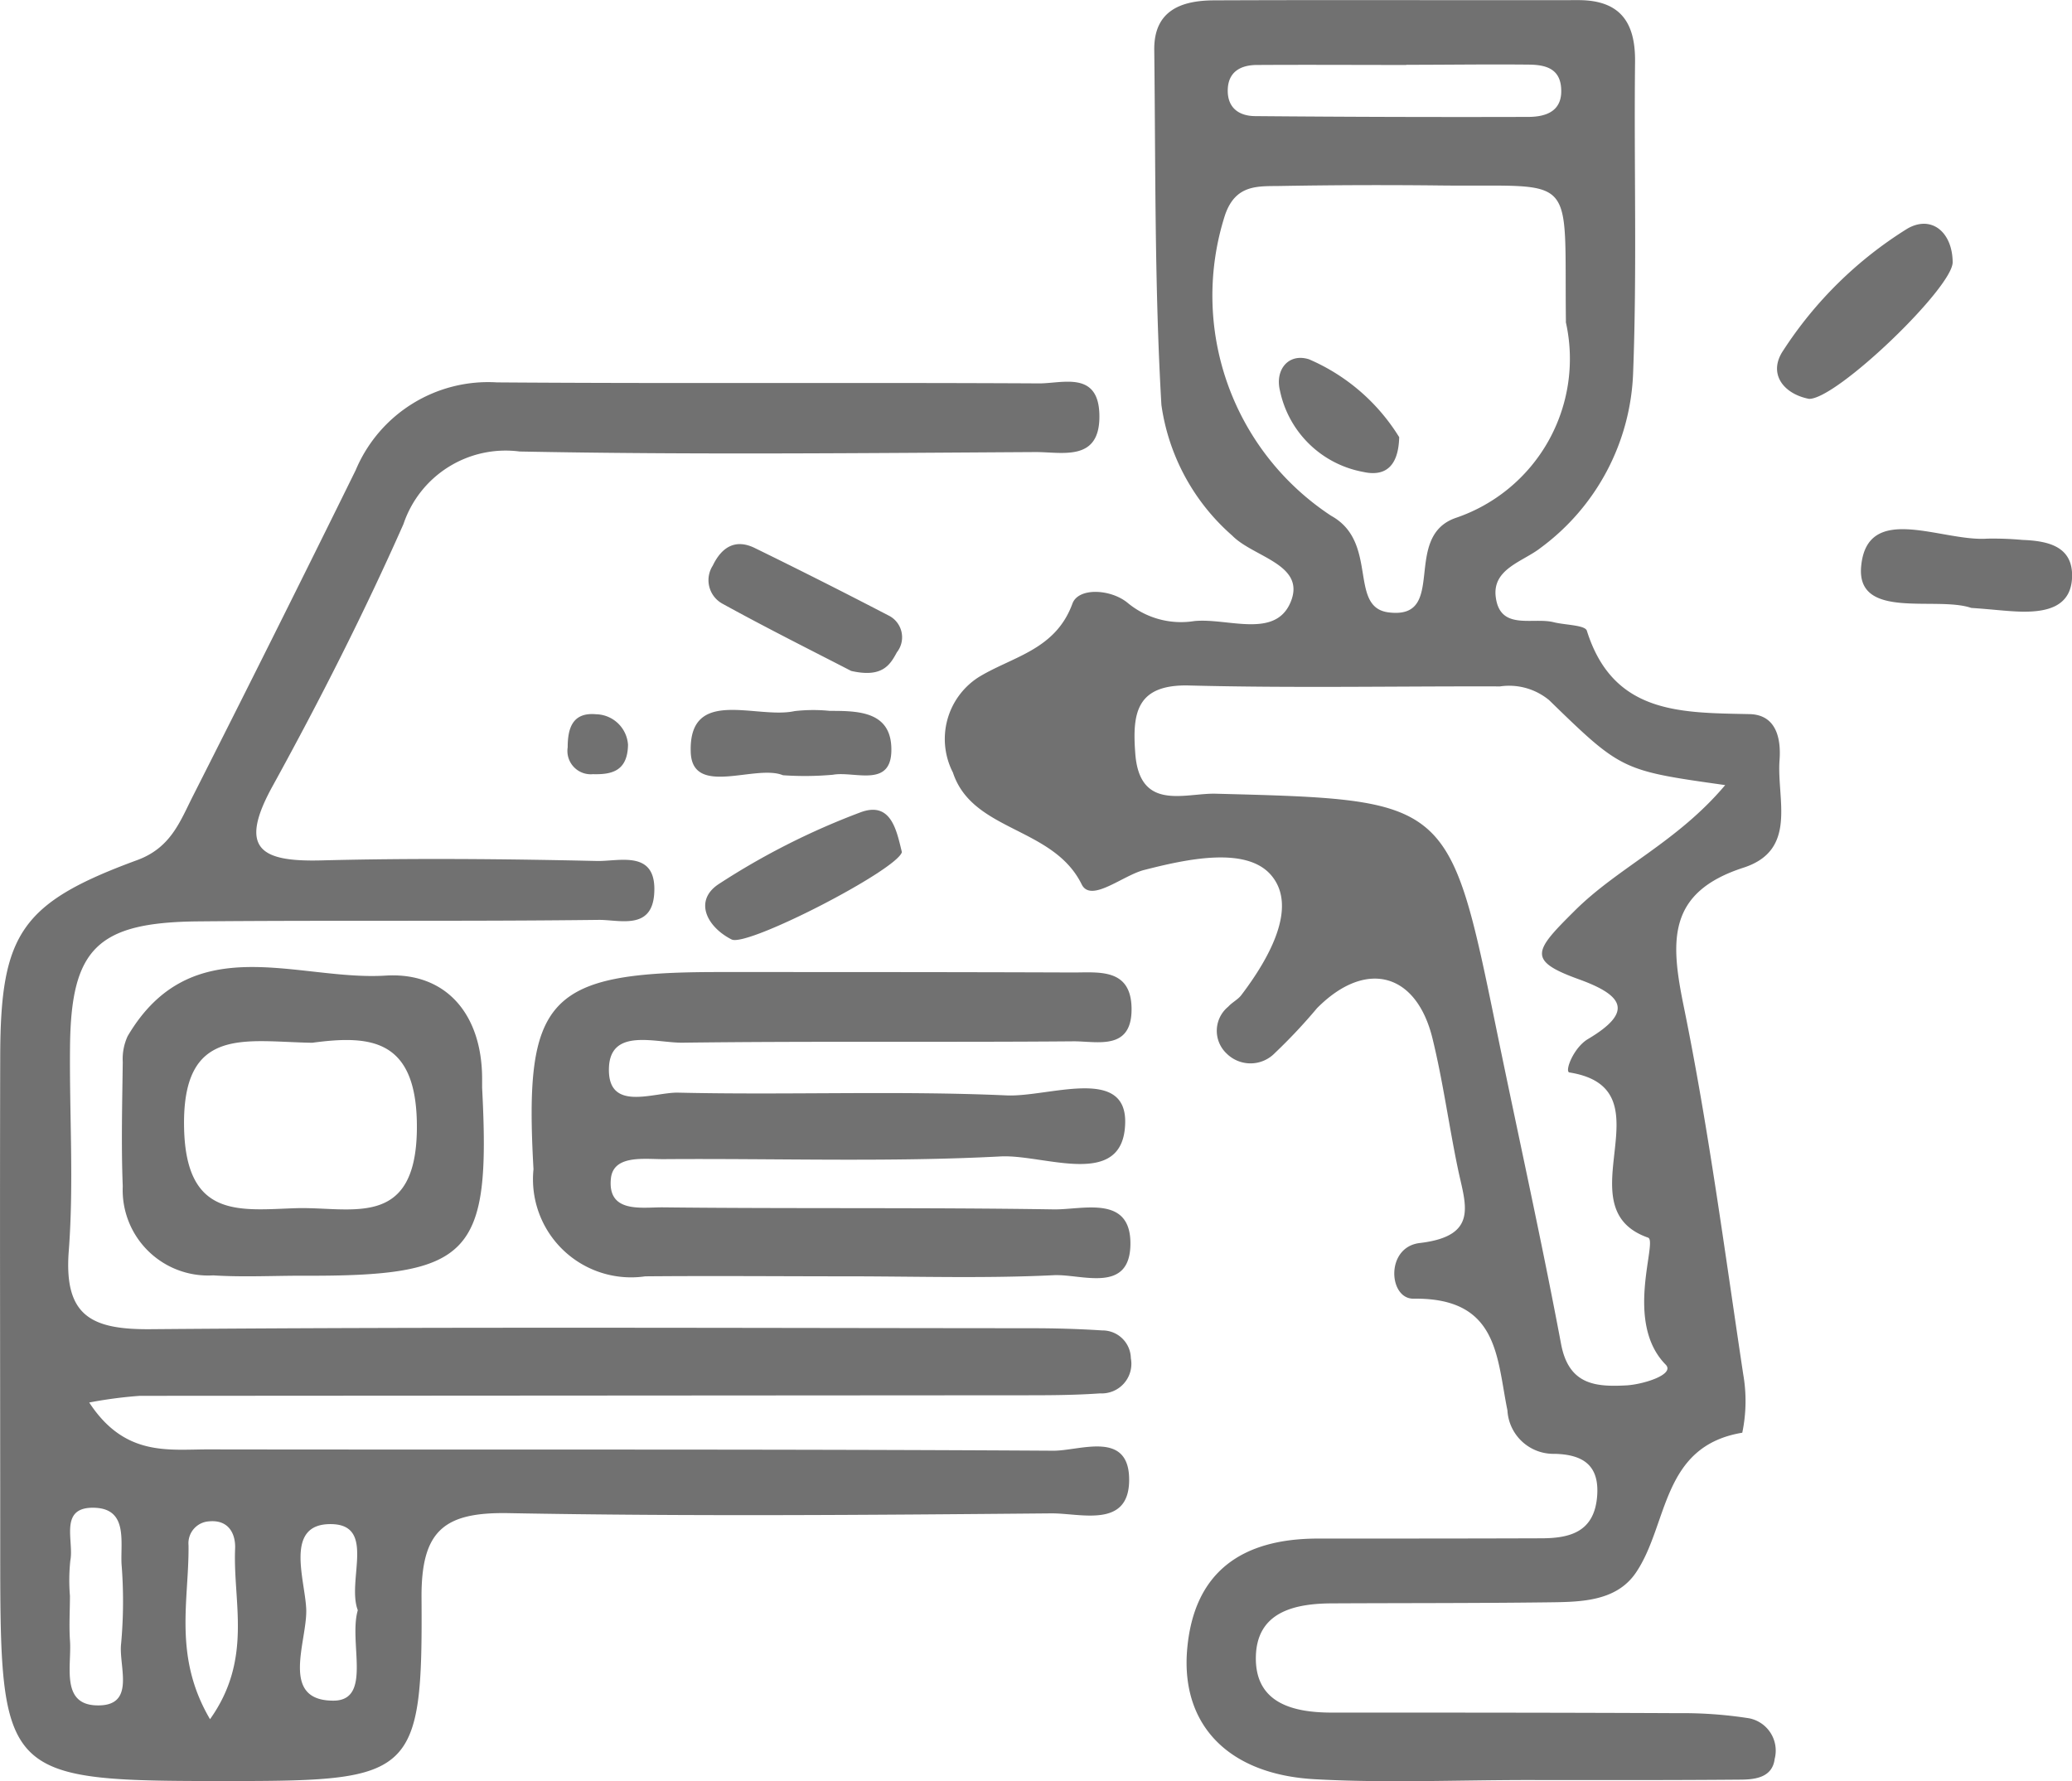 <svg xmlns="http://www.w3.org/2000/svg" width="47.193" height="40.572" viewBox="0 0 47.193 40.572"><defs><style>.a{fill:#717171;}</style></defs><g transform="translate(-4448.441 289.776)"><path class="a" d="M4665.232-249.231c-1.62,0-3.244.072-4.859-.019-1.949-.11-3.025-1.224-2.9-2.914.14-1.817,1.258-2.571,3-2.567,1.688,0,3.376,0,5.064-.006.665,0,1.212-.147,1.277-.957.057-.714-.33-.952-.969-.967a1.049,1.049,0,0,1-1.074-.991c-.248-1.21-.2-2.569-2.139-2.543-.569.008-.646-1.175.143-1.268,1.356-.16,1.038-.879.87-1.682-.207-.99-.341-2-.581-2.979-.37-1.509-1.526-1.8-2.628-.69a12.407,12.407,0,0,1-.961,1.023.772.772,0,0,1-1.1.012.71.71,0,0,1,.038-1.068c.089-.1.223-.162.3-.267.629-.829,1.291-2,.68-2.723-.565-.669-1.929-.371-2.9-.122-.488.126-1.208.754-1.419.327-.65-1.32-2.488-1.193-2.933-2.548a1.672,1.672,0,0,1,.569-2.161c.768-.479,1.763-.617,2.153-1.686.137-.375.881-.334,1.264-.012a1.906,1.906,0,0,0,1.509.41c.763-.078,1.852.415,2.2-.44s-.855-1.015-1.336-1.51a4.855,4.855,0,0,1-1.61-2.972c-.157-2.691-.132-5.392-.163-8.089-.01-.9.619-1.125,1.36-1.128,2.768-.012,5.536,0,8.3-.005.942,0,1.3.494,1.291,1.4-.027,2.363.046,4.728-.044,7.088a5.182,5.182,0,0,1-2.107,3.988c-.4.315-1.11.477-1.021,1.126.1.765.843.448,1.32.568.26.065.712.063.754.193.6,1.91,2.151,1.866,3.708,1.9.605.015.718.551.681,1.049-.067.885.418,2.047-.82,2.448-1.742.564-1.667,1.669-1.363,3.156.566,2.773.934,5.586,1.356,8.387a3.537,3.537,0,0,1-.022,1.328c-1.852.309-1.677,2.089-2.423,3.188-.457.672-1.291.667-2.037.676-1.621.02-3.241.015-4.861.023-.874,0-1.745.191-1.758,1.231s.843,1.256,1.724,1.257c2.633,0,5.266,0,7.9.013a9.737,9.737,0,0,1,1.607.116.75.75,0,0,1,.586.925c-.051.418-.431.471-.772.473C4668.473-249.226,4666.853-249.23,4665.232-249.231Zm4.5-22.662c-2.351-.333-2.357-.326-4.011-1.935a1.43,1.43,0,0,0-1.12-.313c-2.358-.007-4.718.04-7.075-.021-1.207-.032-1.3.63-1.232,1.538.094,1.341,1.13.909,1.832.927,5.323.138,5.321.124,6.405,5.416.487,2.373,1.014,4.738,1.462,7.119.175.929.783.98,1.487.942.382-.021,1.116-.248.895-.473-.958-.974-.173-2.811-.4-2.892-1.963-.687.537-3.391-1.792-3.763-.114-.018.089-.562.423-.761,1.052-.624.8-1-.224-1.367-1.167-.424-1-.641-.083-1.551C4667.293-270.02,4668.631-270.59,4669.73-271.892Zm-3.629-10.553c-.042-3.455.3-3.069-2.841-3.105q-1.822-.021-3.645.011c-.518.01-1.036-.052-1.28.668a6,6,0,0,0,2.42,6.845c1.088.6.384,2.086,1.309,2.2,1.357.168.291-1.713,1.521-2.15A3.825,3.825,0,0,0,4666.1-282.445Zm-3.636-5.858v.008c-1.134,0-2.269-.007-3.4,0-.357,0-.656.144-.666.565s.267.6.632.6q3.1.027,6.206.018c.422,0,.806-.134.753-.685-.042-.435-.387-.5-.719-.506C4664.334-288.314,4663.4-288.3,4662.465-288.3Z" transform="translate(-181.996)"/><path class="a" d="M4450.473-184.429c.812,1.241,1.807,1.066,2.722,1.068,6.415.01,12.829-.009,19.243.03.613,0,1.737-.477,1.721.686-.016,1.089-1.114.735-1.774.741-4.118.037-8.238.071-12.355-.005-1.468-.027-2,.386-1.988,1.936.028,4.02-.192,4.162-4.257,4.166-5.339,0-5.339,0-5.339-5.406,0-3.713-.01-7.427,0-11.14.01-2.753.477-3.46,3.12-4.431.767-.282.975-.879,1.269-1.459q1.875-3.7,3.707-7.422a3.271,3.271,0,0,1,3.217-2c4.118.03,8.237,0,12.355.023.529,0,1.339-.286,1.367.7.031,1.1-.843.861-1.458.864-3.916.023-7.833.064-11.748-.013a2.454,2.454,0,0,0-2.644,1.652c-.9,2.033-1.911,4.024-2.983,5.973-.783,1.422-.278,1.724,1.109,1.689,2.092-.054,4.187-.034,6.278.013.515.012,1.377-.269,1.306.752-.058.833-.8.584-1.269.59-3.038.037-6.077.006-9.114.034-2.3.021-2.9.619-2.922,2.851-.016,1.553.089,3.113-.029,4.657-.113,1.484.517,1.793,1.867,1.781,6.684-.055,13.368-.026,20.052-.022.54,0,1.08.015,1.618.05a.646.646,0,0,1,.654.634.675.675,0,0,1-.7.8c-.538.038-1.079.043-1.618.043q-10.127.007-20.255.013A9.955,9.955,0,0,0,4450.473-184.429Zm2.752,7.213c.978-1.375.519-2.665.571-3.881.015-.342-.148-.668-.594-.625a.5.5,0,0,0-.467.546C4452.75-179.936,4452.378-178.653,4453.225-177.215Zm-3.191-2.81c0,.336-.022.674,0,1.008.045.566-.218,1.454.592,1.487.934.038.51-.893.574-1.41a10.646,10.646,0,0,0,.009-1.813c-.024-.506.145-1.244-.6-1.277-.842-.037-.478.751-.566,1.2A4.293,4.293,0,0,0,4450.034-180.026Zm6.557.33c-.257-.668.417-1.945-.6-1.963-1.086-.02-.6,1.267-.575,1.942.024.731-.613,2.081.619,2.079C4456.928-177.64,4456.376-178.967,4456.591-179.7Z" transform="translate(0 -73.401)"/><path class="a" d="M4570.051-73.694c-1.551,0-3.1-.014-4.652,0a2.235,2.235,0,0,1-2.545-2.44c-.218-3.9.306-4.49,4.2-4.491,2.7,0,5.395,0,8.091.01.587,0,1.318-.1,1.331.814.013.979-.782.75-1.326.754-2.966.025-5.934-.007-8.9.031-.6.008-1.638-.347-1.677.562-.043,1.035,1.02.563,1.577.576,2.493.058,4.992-.048,7.481.063.946.042,2.718-.674,2.7.613-.024,1.549-1.842.724-2.838.777-2.555.134-5.122.042-7.684.062-.444,0-1.138-.1-1.192.443-.081.8.712.65,1.187.655,2.966.033,5.933,0,8.9.046.661.01,1.746-.337,1.746.775,0,1.16-1.109.694-1.744.724C4573.155-73.644,4571.6-73.693,4570.051-73.694Z" transform="translate(-102.262 -187.01)"/><path class="a" d="M4478.759-74.686c-.674,0-1.351.035-2.021-.008a1.946,1.946,0,0,1-2.059-2.028c-.037-.942-.012-1.887,0-2.831a1.243,1.243,0,0,1,.111-.589c1.461-2.483,3.867-1.256,5.874-1.38,1.378-.085,2.2.88,2.2,2.353,0,.067,0,.135,0,.2C4483.063-75.132,4482.621-74.669,4478.759-74.686Zm.244-5.306c-1.539-.023-2.981-.408-2.927,1.949.048,2.065,1.269,1.861,2.542,1.819,1.244-.041,2.732.5,2.76-1.792C4481.4-80.084,4480.337-80.172,4479-79.993Z" transform="translate(-23.442 -186.032)"/><path class="a" d="M4851.3-174.131c-.8-.276-2.625.289-2.507-.95.139-1.472,1.841-.554,2.873-.628a7.349,7.349,0,0,1,.8.029c.571.022,1.146.139,1.131.834s-.583.811-1.158.8C4852.1-174.055,4851.772-174.1,4851.3-174.131Z" transform="translate(-357.961 -101.798)"/><path class="a" d="M4599.18-135.549c-.623-.256-2.057.5-2.1-.516-.058-1.517,1.5-.753,2.366-.945a3.781,3.781,0,0,1,.8-.005c.618,0,1.346.006,1.4.784.066,1.012-.821.579-1.328.671A7.163,7.163,0,0,1,4599.18-135.549Z" transform="translate(-132.906 -136.569)"/><path class="a" d="M4604.636-114.582c-.112.409-3.524,2.169-3.878,1.99-.564-.285-.865-.88-.3-1.258a16.546,16.546,0,0,1,3.222-1.633C4604.395-115.759,4604.516-115.065,4604.636-114.582Z" transform="translate(-135.653 -155.785)"/><path class="a" d="M4604.178-169.8c-.812-.42-1.883-.954-2.931-1.531a.611.611,0,0,1-.221-.867c.2-.417.512-.621.96-.4q1.526.746,3.033,1.53a.553.553,0,0,1,.2.845C4605.063-169.932,4604.883-169.639,4604.178-169.8Z" transform="translate(-136.351 -104.694)"/><path class="a" d="M4831.484-237.642c-.583-.112-.948-.579-.581-1.111a9.073,9.073,0,0,1,2.818-2.764c.551-.321,1.029.077,1.035.761C4834.762-240.179,4832.111-237.627,4831.484-237.642Z" transform="translate(-341.84 -43.049)"/><path class="a" d="M4571.949-135.44c-.01.606-.377.681-.8.67a.532.532,0,0,1-.574-.613c0-.432.109-.8.644-.752A.745.745,0,0,1,4571.949-135.44Z" transform="translate(-109.204 -137.372)"/><path class="a" d="M4726.334-210.974c-.019.729-.375.89-.816.792a2.375,2.375,0,0,1-1.9-1.852c-.118-.483.2-.861.662-.714A4.5,4.5,0,0,1,4726.334-210.974Z" transform="translate(-246.024 -68.844)"/></g></svg>